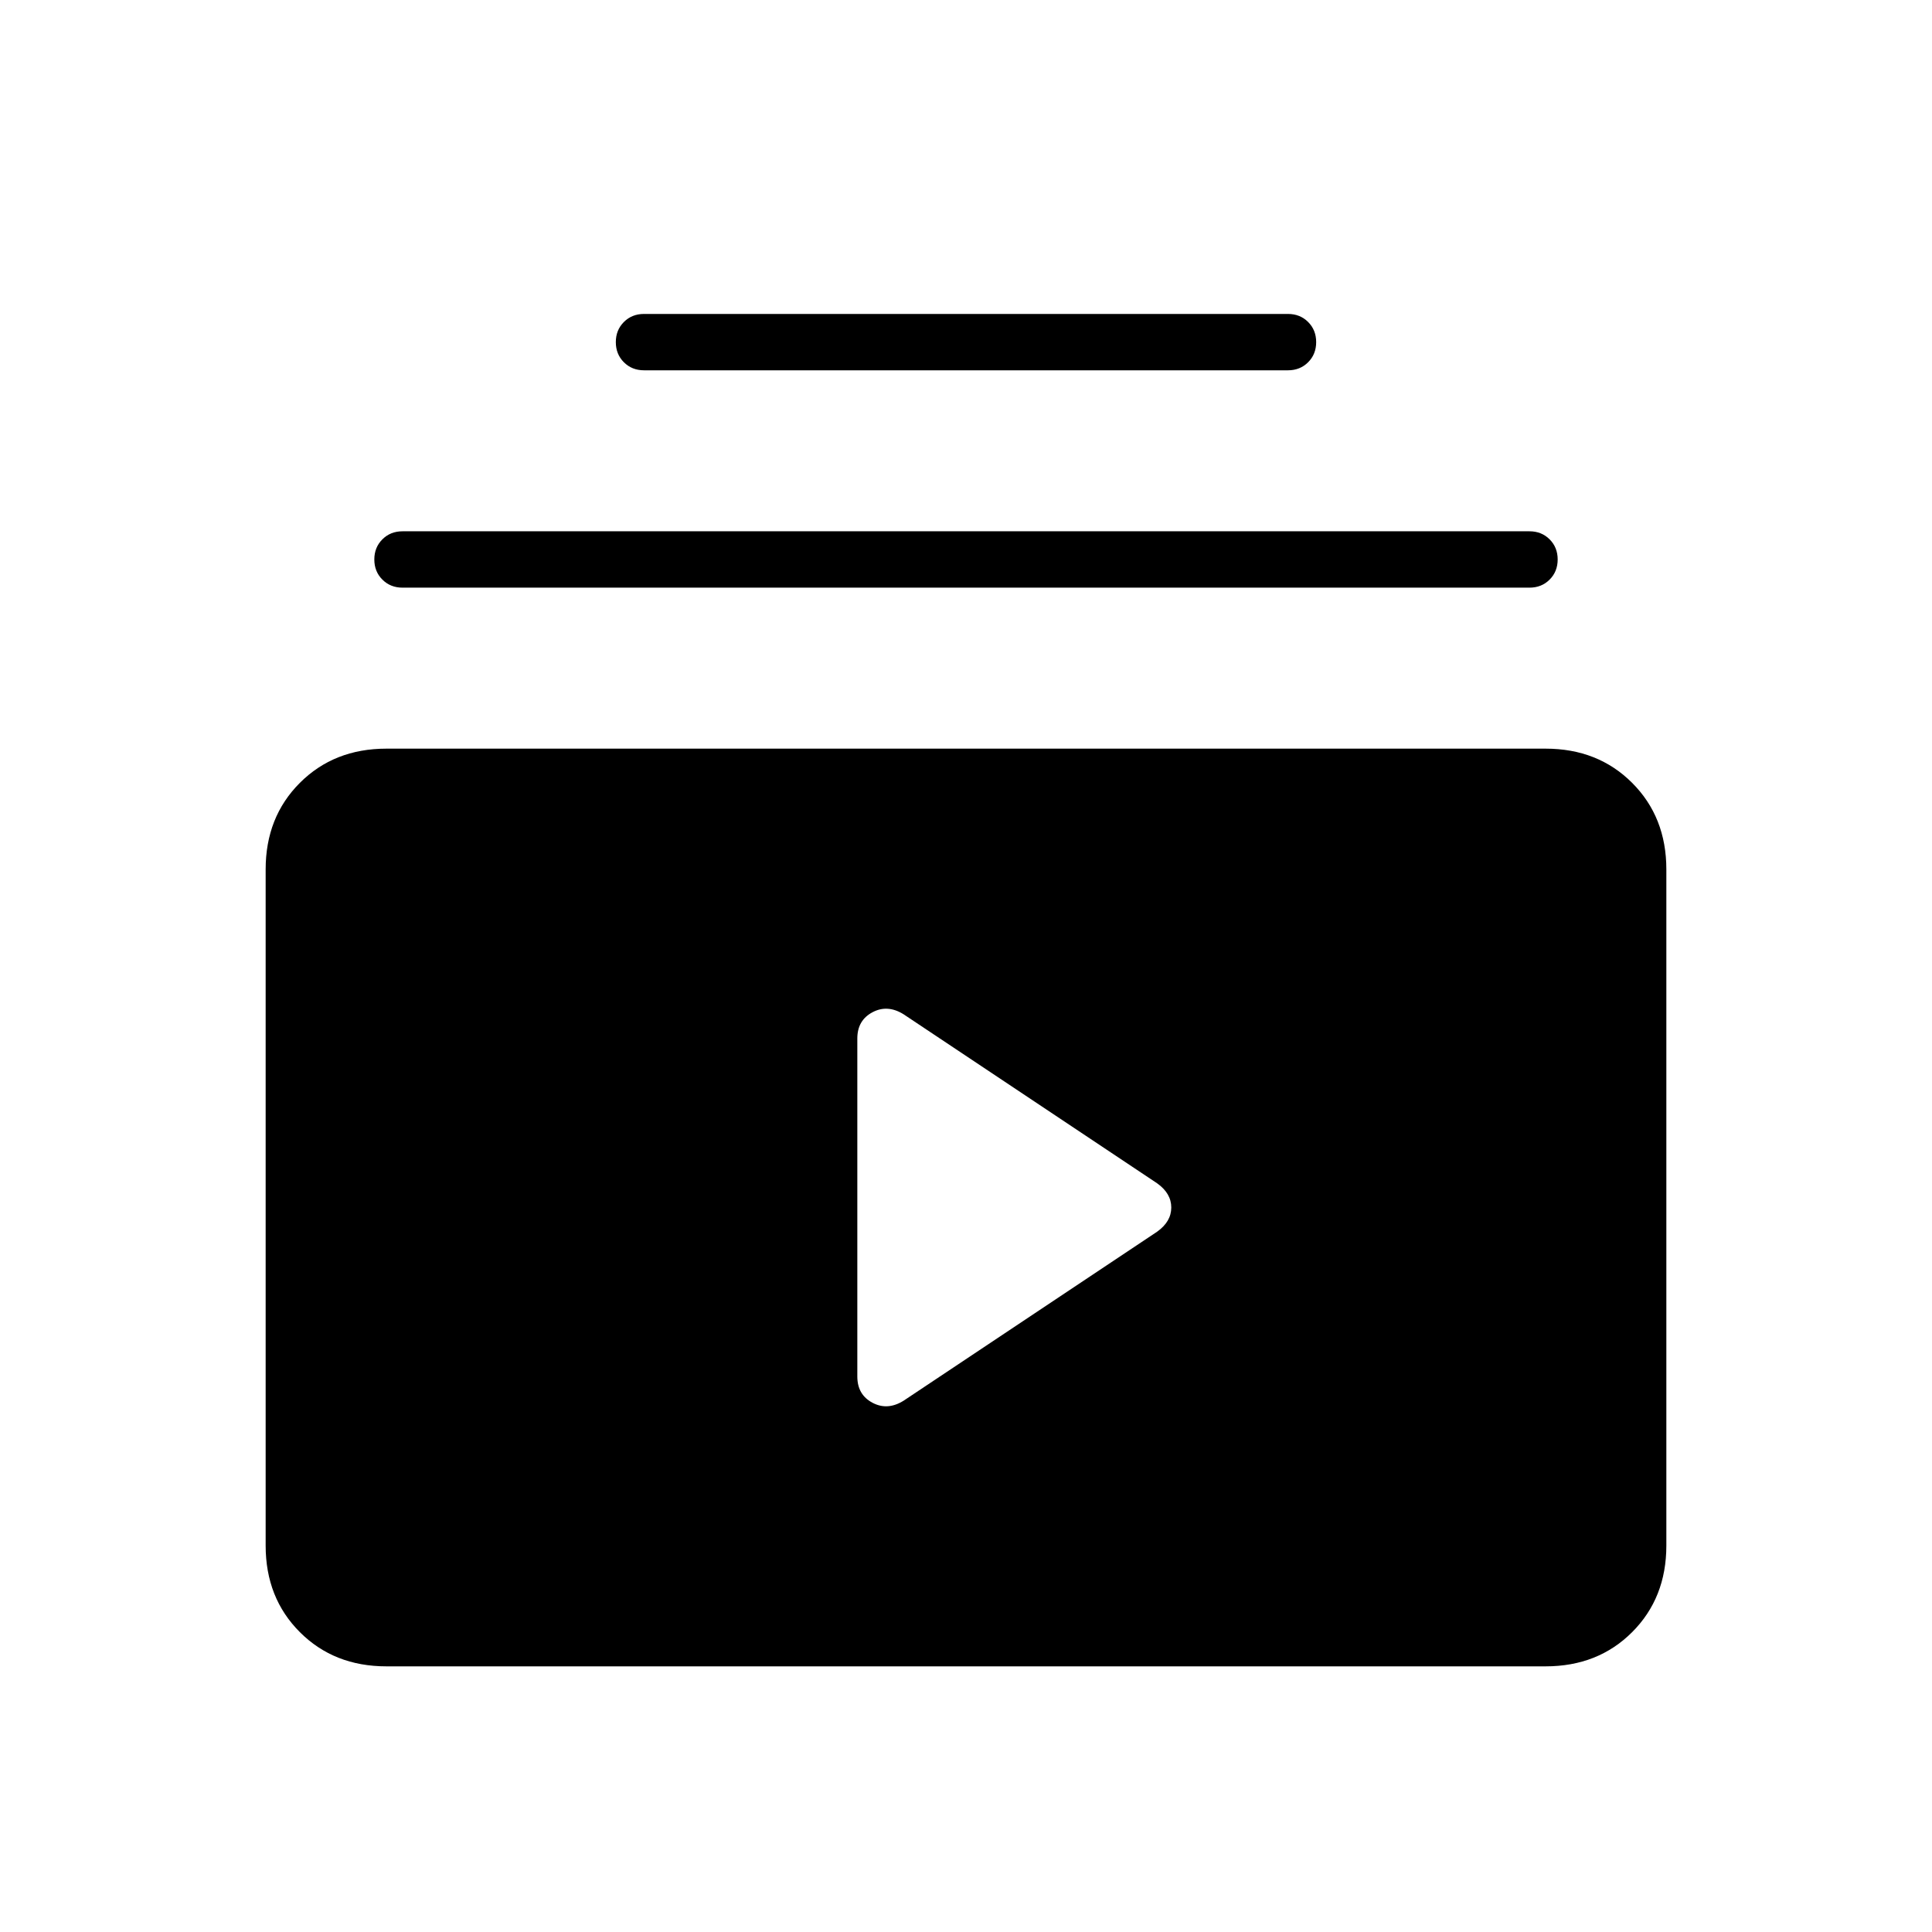 <svg xmlns="http://www.w3.org/2000/svg" height="24" viewBox="0 -960 960 960" width="24"><path d="M192-132q-26 0-43-17t-17-43v-336q0-26 17-43t43-17h576q26 0 43 17t17 43v336q0 26-17 43t-43 17H192Zm257-132 126-84q7-5 7-12t-7-12l-126-84q-8-5-15.5-1t-7.5 13v168q0 9 7.5 13t15.5-1ZM200-668q-6 0-10-4t-4-10q0-6 4-10t10-4h560q6 0 10 4t4 10q0 6-4 10t-10 4H200Zm120-108q-6 0-10-4t-4-10q0-6 4-10t10-4h320q6 0 10 4t4 10q0 6-4 10t-10 4H320Z"/></svg>